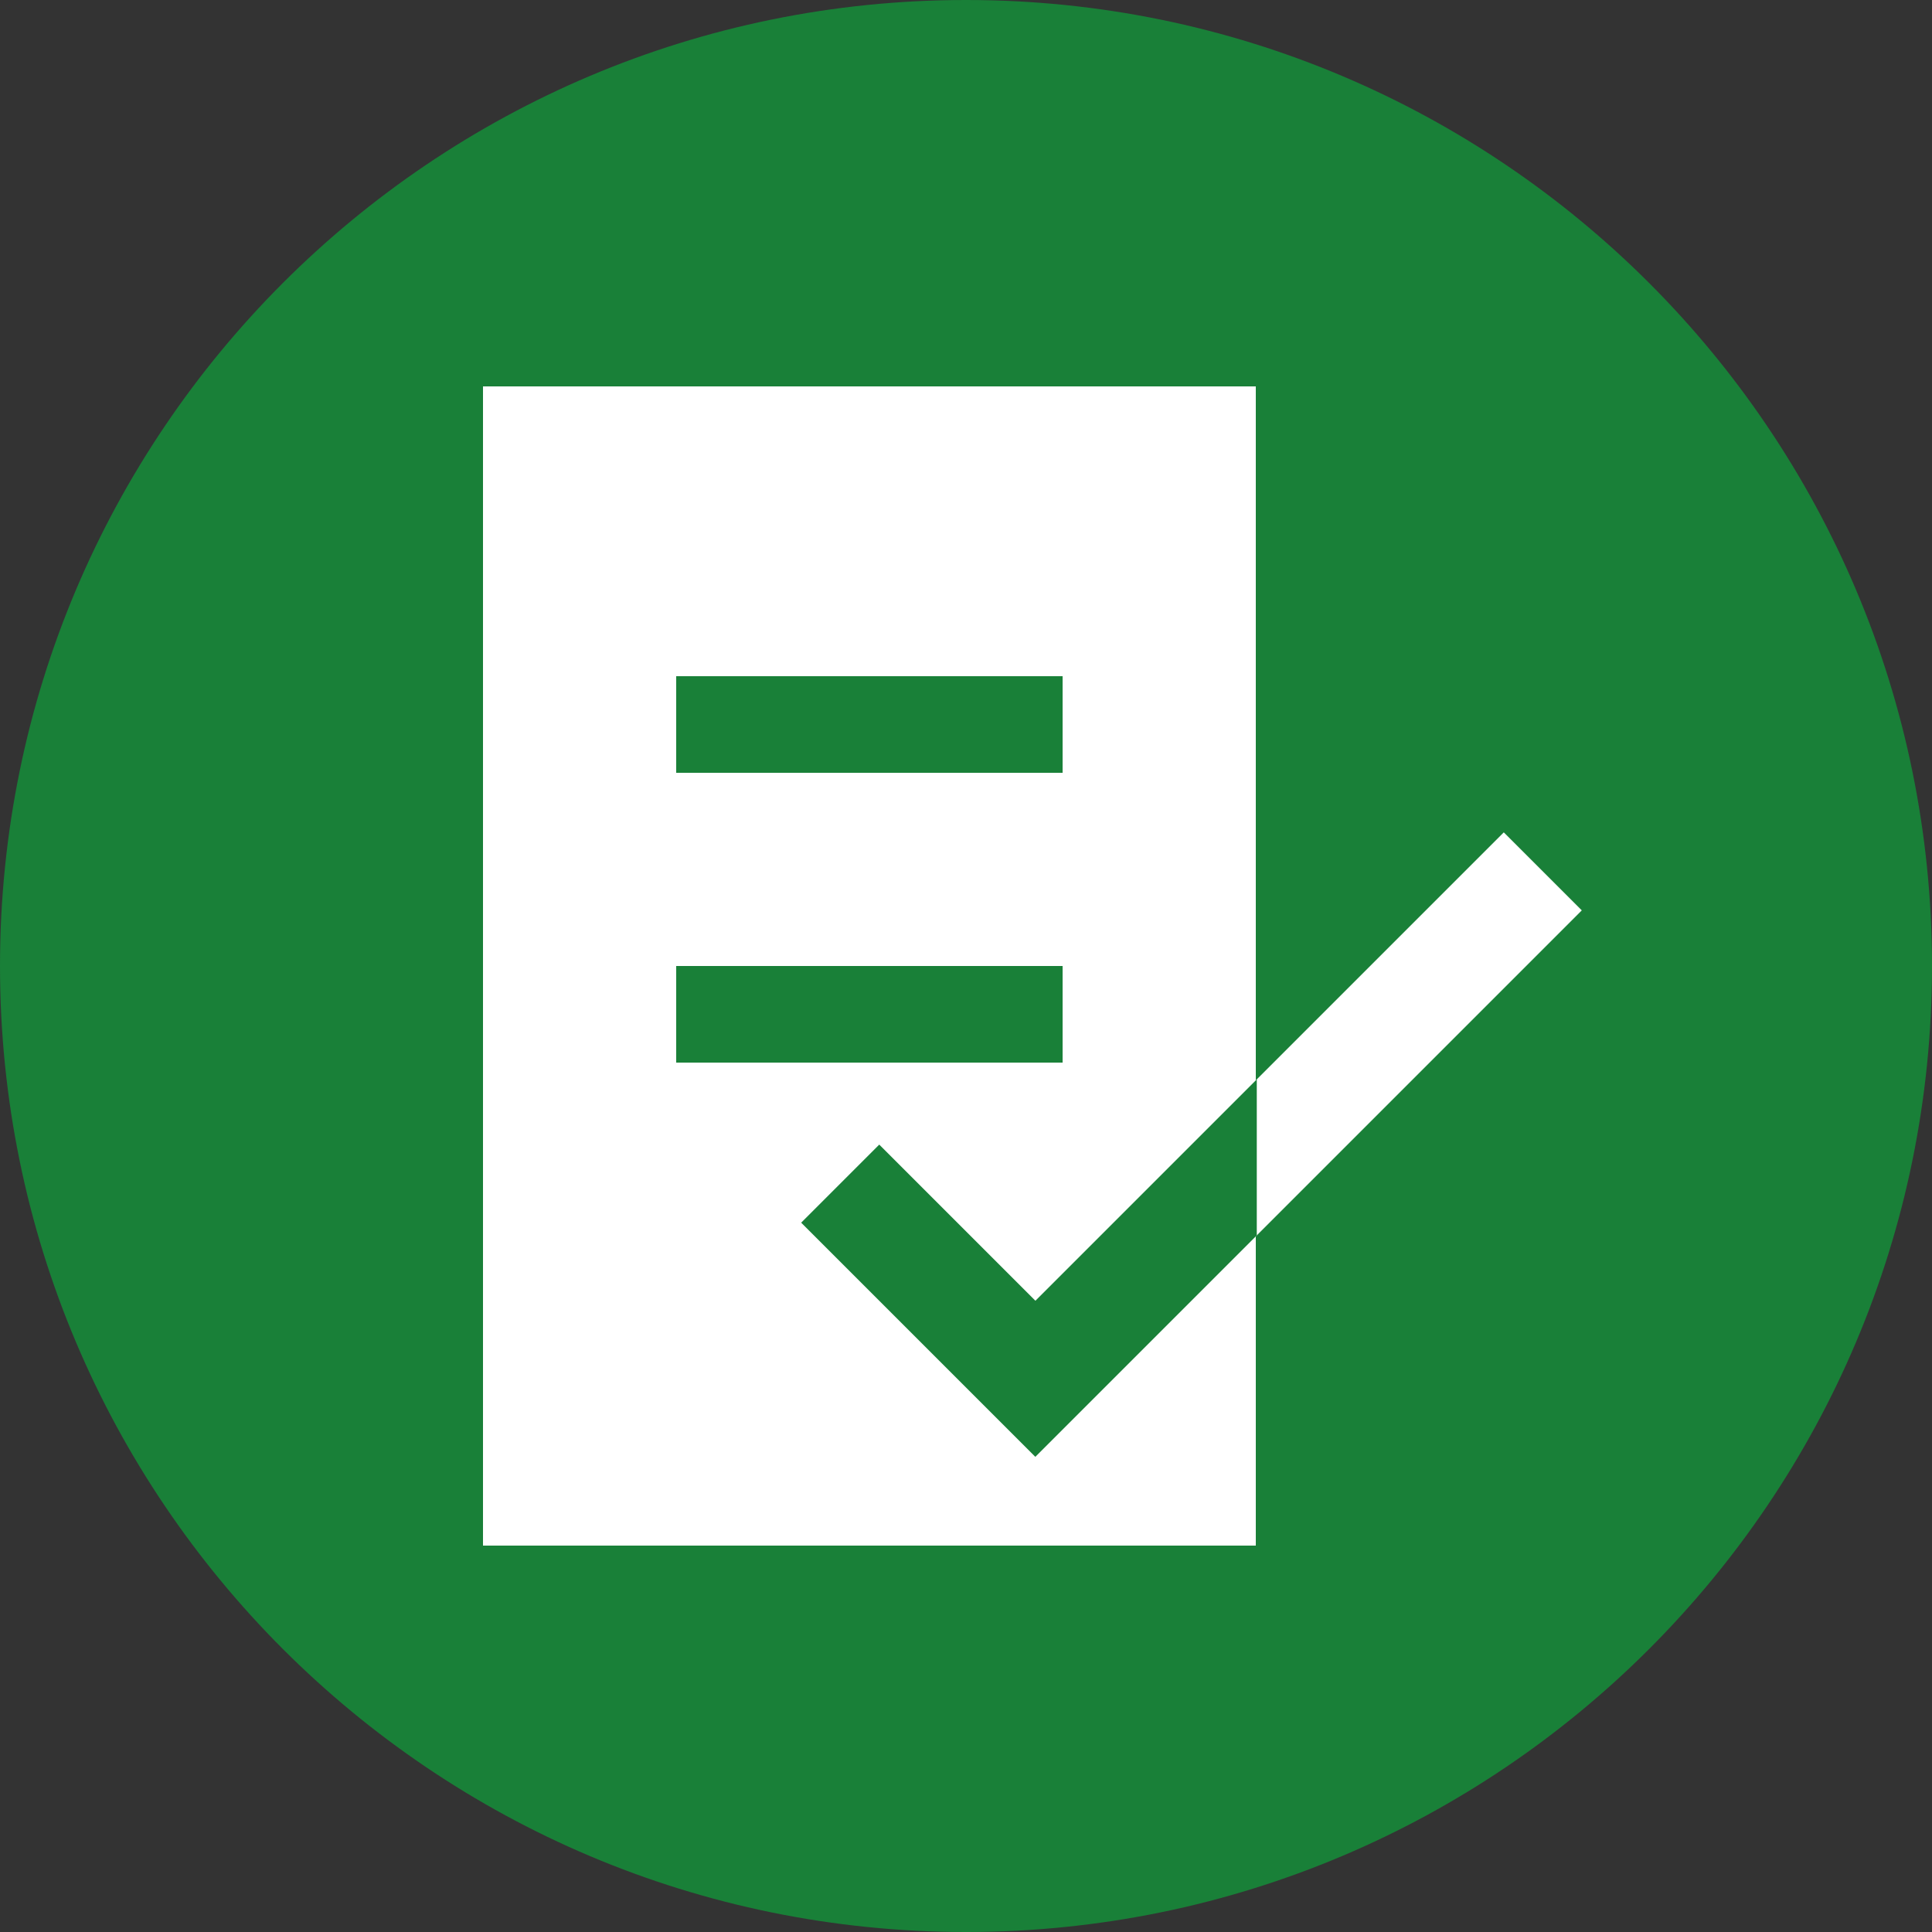 <svg xmlns="http://www.w3.org/2000/svg" width="20" height="20" viewBox="0 0 20 20">
  <rect x="0" y="0" width="20" height="20" fill="#333333" stroke="none"/>
  <g fill="none" fill-rule="evenodd">
    <path fill="#198038" d="M20,10 C20,15.523 15.523,20 10,20 C4.477,20 0,15.523 0,10 C0,4.477 4.477,0 10,0 C15.523,0 20,4.477 20,10"/>
    <path fill="#FFF" d="M-3.10862447e-14,0.586 L1.143,0.586 L1.143,2.872 L8,2.872 L8,4.014 L-2.7533531e-14,4.014 L-3.10862447e-14,0.586 Z" transform="rotate(-45 18.718 -3.39)"/>
    <rect width="8" height="12" x="5" y="4" fill="#FFF"/>
    <path fill="#198038" d="M-6.92779167e-14,0.586 L1.143,0.586 L1.143,2.872 L4.384,2.872 L3.242,4.014 L-7.1942452e-14,4.014 L-6.92779167e-14,0.586 Z" transform="rotate(-45 18.718 -3.39)"/>
    <polygon fill="#198038" points="7 10 11 10 11 11 7 11" transform="matrix(1 0 0 -1 0 21)"/>
    <rect width="4" height="1" x="7" y="7" fill="#198038" transform="matrix(1 0 0 -1 0 15)"/>
  </g>
</svg>
